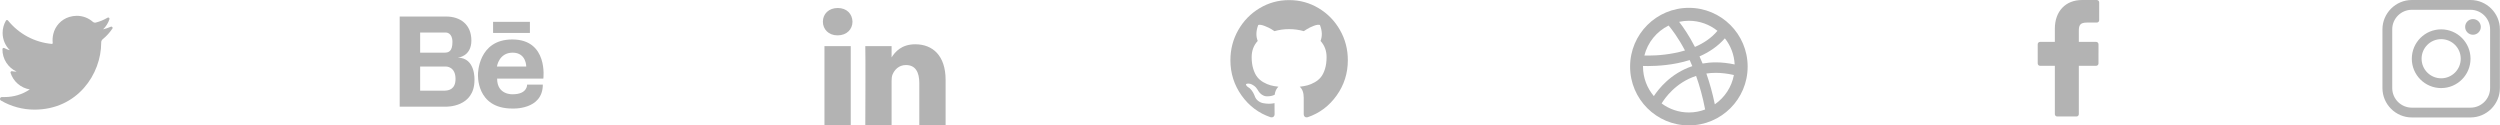 <?xml version="1.0" encoding="UTF-8"?>
<svg width="319px" height="16px" viewBox="0 0 319 16" version="1.1" xmlns="http://www.w3.org/2000/svg" xmlns:xlink="http://www.w3.org/1999/xlink">
    <!-- Generator: Sketch 52.6 (67491) - http://www.bohemiancoding.com/sketch -->
    <title>social-icons</title>
    <desc>Created with Sketch.</desc>
    <g id="Page-1" stroke="none" stroke-width="1" fill="none" fill-rule="evenodd">
        <g id="social-icons" transform="translate(-30, -17)">
            <rect id="Rectangle" fill="#FFFFFF" fill-rule="nonzero" opacity="0" x="0" y="0" width="379" height="50"></rect>
            <g id="Group-19" transform="translate(30, 17)" fill="#000000" opacity="0.3">
                <g id="dribbble-logo" transform="translate(208, 1)" fill-rule="nonzero">
                    <path d="M7.5,0 C3.357,0 0,3.358 0,7.5 C0,11.642 3.357,15 7.5,15 C11.642,15 15,11.642 15,7.5 C15,3.358 11.642,0 7.5,0 Z M12.095,3.889 C12.827,4.818 13.285,5.969 13.343,7.225 C12.496,7.045 11.696,6.958 10.95,6.958 L10.95,6.958 L10.945,6.958 C10.344,6.958 9.781,7.012 9.25,7.106 C9.121,6.79 8.99,6.486 8.858,6.195 C10.041,5.676 11.176,4.938 12.095,3.889 Z M7.5,1.649 C8.88,1.649 10.146,2.131 11.148,2.935 C10.381,3.853 9.369,4.518 8.275,4.988 C7.507,3.502 6.764,2.438 6.256,1.788 C6.658,1.699 7.073,1.649 7.5,1.649 Z M4.915,2.259 C5.321,2.739 6.135,3.794 7.003,5.441 C5.237,5.967 3.458,6.091 2.382,6.09 C2.351,6.09 2.321,6.09 2.291,6.09 L2.29,6.09 C2.109,6.09 1.953,6.087 1.823,6.083 C2.243,4.403 3.394,3.012 4.915,2.259 Z M1.648,7.5 C1.648,7.473 1.649,7.445 1.651,7.416 C1.818,7.422 2.032,7.428 2.29,7.428 L2.292,7.428 C3.468,7.42 5.522,7.322 7.603,6.665 C7.716,6.913 7.828,7.171 7.94,7.439 C6.55,7.904 5.455,8.644 4.645,9.382 C3.866,10.092 3.339,10.795 3.032,11.264 C2.171,10.245 1.649,8.935 1.648,7.5 Z M7.5,13.352 C6.198,13.352 4.997,12.921 4.024,12.199 C4.231,11.858 4.674,11.203 5.381,10.527 C6.108,9.831 7.111,9.114 8.422,8.687 C8.867,9.935 9.27,11.362 9.577,12.969 C8.93,13.215 8.231,13.352 7.5,13.352 Z M10.811,12.313 C10.515,10.86 10.141,9.55 9.731,8.381 C10.112,8.326 10.51,8.296 10.932,8.296 L10.947,8.296 L10.948,8.296 L10.949,8.296 C11.646,8.296 12.413,8.382 13.245,8.571 C12.957,10.119 12.061,11.451 10.811,12.313 Z" id="Dribbble"></path>
                </g>
                <g id="facebook-logo" transform="translate(260, 0)">
                    <path d="M7.561,0.003 L5.679,0 C3.565,0 2.199,1.436 2.199,3.658 L2.199,5.345 L0.307,5.345 C0.144,5.345 0.012,5.481 0.012,5.648 L0.012,8.092 C0.012,8.259 0.144,8.395 0.307,8.395 L2.199,8.395 L2.199,14.561 C2.199,14.729 2.332,14.864 2.495,14.864 L4.963,14.864 C5.127,14.864 5.259,14.729 5.259,14.561 L5.259,8.395 L7.471,8.395 C7.635,8.395 7.767,8.259 7.767,8.092 L7.768,5.648 C7.768,5.568 7.737,5.491 7.681,5.434 C7.626,5.377 7.55,5.345 7.472,5.345 L5.259,5.345 L5.259,3.915 C5.259,3.228 5.419,2.879 6.293,2.879 L7.56,2.878 C7.724,2.878 7.856,2.743 7.856,2.575 L7.856,0.306 C7.856,0.139 7.724,0.003 7.561,0.003 Z" id="Path"></path>
                </g>
                <g id="linked-in-logo" transform="translate(105, 1)" fill-rule="nonzero">
                    <path d="M15.66,9.196 L15.66,14.985 L12.303,14.985 L12.303,9.581 C12.303,8.223 11.818,7.299 10.603,7.299 C9.674,7.299 9.126,7.925 8.881,8.526 C8.793,8.743 8.767,9.046 8.767,9.346 L8.767,14.984 L5.412,14.984 C5.412,14.984 5.457,5.836 5.412,4.888 L8.767,4.888 L8.767,6.319 C8.763,6.331 8.753,6.341 8.748,6.354 L8.767,6.354 L8.767,6.319 C9.216,5.632 10.01,4.651 11.793,4.651 C14.006,4.652 15.66,6.094 15.66,9.196 Z M1.899,0.021 C0.752,0.021 0,0.774 0,1.767 C0,2.733 0.73,3.512 1.856,3.512 L1.877,3.512 C3.05,3.512 3.777,2.733 3.777,1.767 C3.754,0.774 3.05,0.021 1.899,0.021 Z M0.2,14.985 L3.556,14.985 L3.556,4.888 L0.2,4.888 L0.2,14.985 Z" id="LinkedIn_3_"></path>
                </g>
                <g id="github-logo" transform="translate(157, 0)">
                    <path d="M13.979,3.831 C13.309,2.657 12.401,1.727 11.253,1.041 C10.105,0.355 8.852,0.013 7.492,0.013 C6.133,0.013 4.879,0.356 3.731,1.041 C2.584,1.727 1.675,2.657 1.005,3.831 C0.335,5.006 0,6.289 0,7.679 C0,9.35 0.476,10.852 1.429,12.187 C2.382,13.521 3.613,14.444 5.122,14.957 C5.297,14.99 5.427,14.967 5.512,14.887 C5.596,14.807 5.638,14.707 5.638,14.588 C5.638,14.568 5.637,14.388 5.634,14.049 C5.63,13.709 5.629,13.413 5.629,13.16 L5.404,13.2 C5.261,13.227 5.081,13.238 4.863,13.235 C4.645,13.232 4.419,13.208 4.185,13.165 C3.951,13.122 3.733,13.022 3.531,12.866 C3.33,12.709 3.187,12.505 3.102,12.252 L3.005,12.022 C2.939,11.869 2.837,11.699 2.697,11.513 C2.557,11.327 2.416,11.2 2.273,11.134 L2.205,11.084 C2.159,11.051 2.117,11.01 2.078,10.964 C2.039,10.917 2.01,10.871 1.99,10.824 C1.971,10.777 1.987,10.739 2.039,10.709 C2.091,10.679 2.185,10.665 2.322,10.665 L2.517,10.694 C2.647,10.721 2.808,10.801 3,10.934 C3.192,11.067 3.349,11.24 3.473,11.453 C3.622,11.726 3.803,11.934 4.014,12.077 C4.226,12.22 4.439,12.291 4.653,12.291 C4.868,12.291 5.053,12.275 5.209,12.242 C5.365,12.208 5.512,12.158 5.648,12.092 C5.707,11.646 5.866,11.303 6.126,11.063 C5.755,11.024 5.422,10.964 5.126,10.884 C4.83,10.804 4.525,10.674 4.209,10.494 C3.894,10.315 3.632,10.092 3.424,9.826 C3.216,9.559 3.045,9.21 2.912,8.777 C2.779,8.345 2.712,7.846 2.712,7.28 C2.712,6.474 2.969,5.789 3.483,5.223 C3.242,4.618 3.265,3.939 3.551,3.187 C3.739,3.127 4.019,3.172 4.39,3.322 C4.761,3.471 5.032,3.6 5.204,3.706 C5.377,3.812 5.515,3.903 5.619,3.976 C6.224,3.803 6.848,3.716 7.492,3.716 C8.136,3.716 8.76,3.803 9.365,3.976 L9.736,3.736 C9.99,3.576 10.289,3.43 10.633,3.297 C10.978,3.164 11.242,3.127 11.424,3.187 C11.716,3.939 11.742,4.618 11.502,5.223 C12.015,5.789 12.272,6.475 12.272,7.28 C12.272,7.846 12.206,8.346 12.073,8.782 C11.939,9.218 11.767,9.568 11.556,9.831 C11.344,10.093 11.081,10.315 10.765,10.494 C10.45,10.674 10.144,10.804 9.848,10.884 C9.552,10.964 9.219,11.024 8.848,11.064 C9.186,11.363 9.356,11.836 9.356,12.481 L9.356,14.587 C9.356,14.707 9.396,14.807 9.478,14.887 C9.559,14.966 9.687,14.99 9.863,14.956 C11.372,14.444 12.603,13.521 13.555,12.186 C14.508,10.852 14.984,9.35 14.984,7.679 C14.984,6.288 14.649,5.006 13.979,3.831 Z" id="Path"></path>
                </g>
                <g id="instagram-logo" transform="translate(304, 0)">
                    <path d="M11.239,0 L3.747,0 C1.686,0 0,1.686 0,3.746 L0,11.239 C0,13.299 1.686,14.986 3.747,14.986 L11.239,14.986 C13.3,14.986 14.986,13.299 14.986,11.239 L14.986,3.746 C14.986,1.686 13.3,0 11.239,0 Z M13.737,11.239 C13.737,12.616 12.617,13.737 11.239,13.737 L3.747,13.737 C2.37,13.737 1.249,12.616 1.249,11.239 L1.249,3.746 C1.249,2.369 2.37,1.249 3.747,1.249 L11.239,1.249 C12.617,1.249 13.737,2.369 13.737,3.746 L13.737,11.239 Z" id="Shape" fill-rule="nonzero"></path>
                    <circle id="Oval" cx="11.552" cy="3.434" r="1"></circle>
                    <path d="M7.493,3.746 C5.423,3.746 3.747,5.423 3.747,7.493 C3.747,9.561 5.423,11.239 7.493,11.239 C9.562,11.239 11.239,9.561 11.239,7.493 C11.239,5.423 9.562,3.746 7.493,3.746 Z M7.493,9.991 C6.114,9.991 4.995,8.872 4.995,7.493 C4.995,6.113 6.114,4.995 7.493,4.995 C8.872,4.995 9.99,6.113 9.99,7.493 C9.99,8.872 8.872,9.991 7.493,9.991 Z" id="Shape" fill-rule="nonzero"></path>
                </g>
                <g id="behance-logo" transform="translate(51, 2)">
                    <path d="M7.411,5.359 C7.411,5.359 9.148,5.229 9.148,3.171 C9.148,1.113 7.726,0.109 5.926,0.109 L2.611,0.109 L2.514,0.109 L0,0.109 L0,11.609 L2.514,11.609 L2.611,11.609 L5.926,11.609 C5.926,11.609 9.543,11.724 9.543,8.215 C9.543,8.215 9.701,5.359 7.411,5.359 Z M2.611,2.153 L5.499,2.153 L5.926,2.153 C5.926,2.153 6.731,2.153 6.731,3.35 C6.731,4.546 6.257,4.719 5.72,4.719 L2.611,4.719 L2.611,2.153 Z M5.773,9.565 L2.611,9.565 L2.611,6.492 L5.926,6.492 C5.926,6.492 7.126,6.476 7.126,8.071 C7.126,9.401 6.248,9.552 5.773,9.565 Z" id="Shape" fill-rule="nonzero"></path>
                    <rect id="Rectangle" x="11.918" y="0.787" width="4.699" height="1.416"></rect>
                    <path d="M14.368,3.035 C9.988,3.035 9.992,7.453 9.992,7.453 C9.992,7.453 9.692,11.849 14.368,11.849 C14.368,11.849 18.264,12.074 18.264,8.791 L16.26,8.791 C16.26,8.791 16.327,10.028 14.435,10.028 C14.435,10.028 12.431,10.163 12.431,8.027 L18.331,8.027 C18.331,8.027 18.977,3.035 14.368,3.035 Z M16.149,6.492 L12.408,6.492 C12.408,6.492 12.653,4.719 14.412,4.719 C16.171,4.719 16.149,6.492 16.149,6.492 Z" id="Shape" fill-rule="nonzero"></path>
                </g>
                <g id="twitter-logo" transform="translate(0, 2)">
                    <path d="M14.142,1.41 C13.823,1.552 13.491,1.663 13.151,1.744 C13.526,1.388 13.808,0.942 13.966,0.444 C14.012,0.302 13.858,0.179 13.73,0.255 C13.256,0.536 12.747,0.747 12.215,0.882 C12.184,0.889 12.152,0.893 12.12,0.893 C12.023,0.893 11.929,0.857 11.855,0.792 C11.289,0.292 10.561,0.017 9.805,0.017 C9.478,0.017 9.148,0.068 8.823,0.169 C7.819,0.481 7.044,1.311 6.801,2.335 C6.709,2.719 6.685,3.103 6.727,3.477 C6.732,3.52 6.712,3.55 6.699,3.564 C6.677,3.589 6.646,3.603 6.614,3.603 C6.61,3.603 6.606,3.603 6.603,3.603 C4.404,3.398 2.421,2.337 1.019,0.615 C0.948,0.527 0.811,0.538 0.754,0.636 C0.479,1.108 0.334,1.647 0.334,2.196 C0.334,3.037 0.672,3.83 1.258,4.407 C1.011,4.349 0.773,4.257 0.551,4.133 C0.444,4.074 0.312,4.15 0.31,4.273 C0.295,5.523 1.026,6.635 2.12,7.135 C2.098,7.136 2.076,7.136 2.054,7.136 C1.88,7.136 1.705,7.119 1.532,7.086 C1.411,7.063 1.31,7.178 1.347,7.295 C1.702,8.406 2.657,9.224 3.8,9.41 C2.851,10.048 1.747,10.384 0.598,10.384 L0.239,10.384 C0.129,10.384 0.036,10.456 0.008,10.563 C-0.02,10.668 0.031,10.78 0.125,10.834 C1.42,11.589 2.897,11.988 4.398,11.988 C5.711,11.988 6.94,11.727 8.049,11.212 C9.067,10.741 9.965,10.066 10.721,9.208 C11.425,8.408 11.975,7.485 12.357,6.464 C12.721,5.49 12.913,4.452 12.913,3.46 L12.913,3.413 C12.913,3.254 12.985,3.104 13.11,3.002 C13.586,2.615 14.001,2.16 14.342,1.648 C14.432,1.513 14.29,1.344 14.142,1.41 Z" id="Path"></path>
                </g>
            </g>
        </g>
    </g>
</svg>
